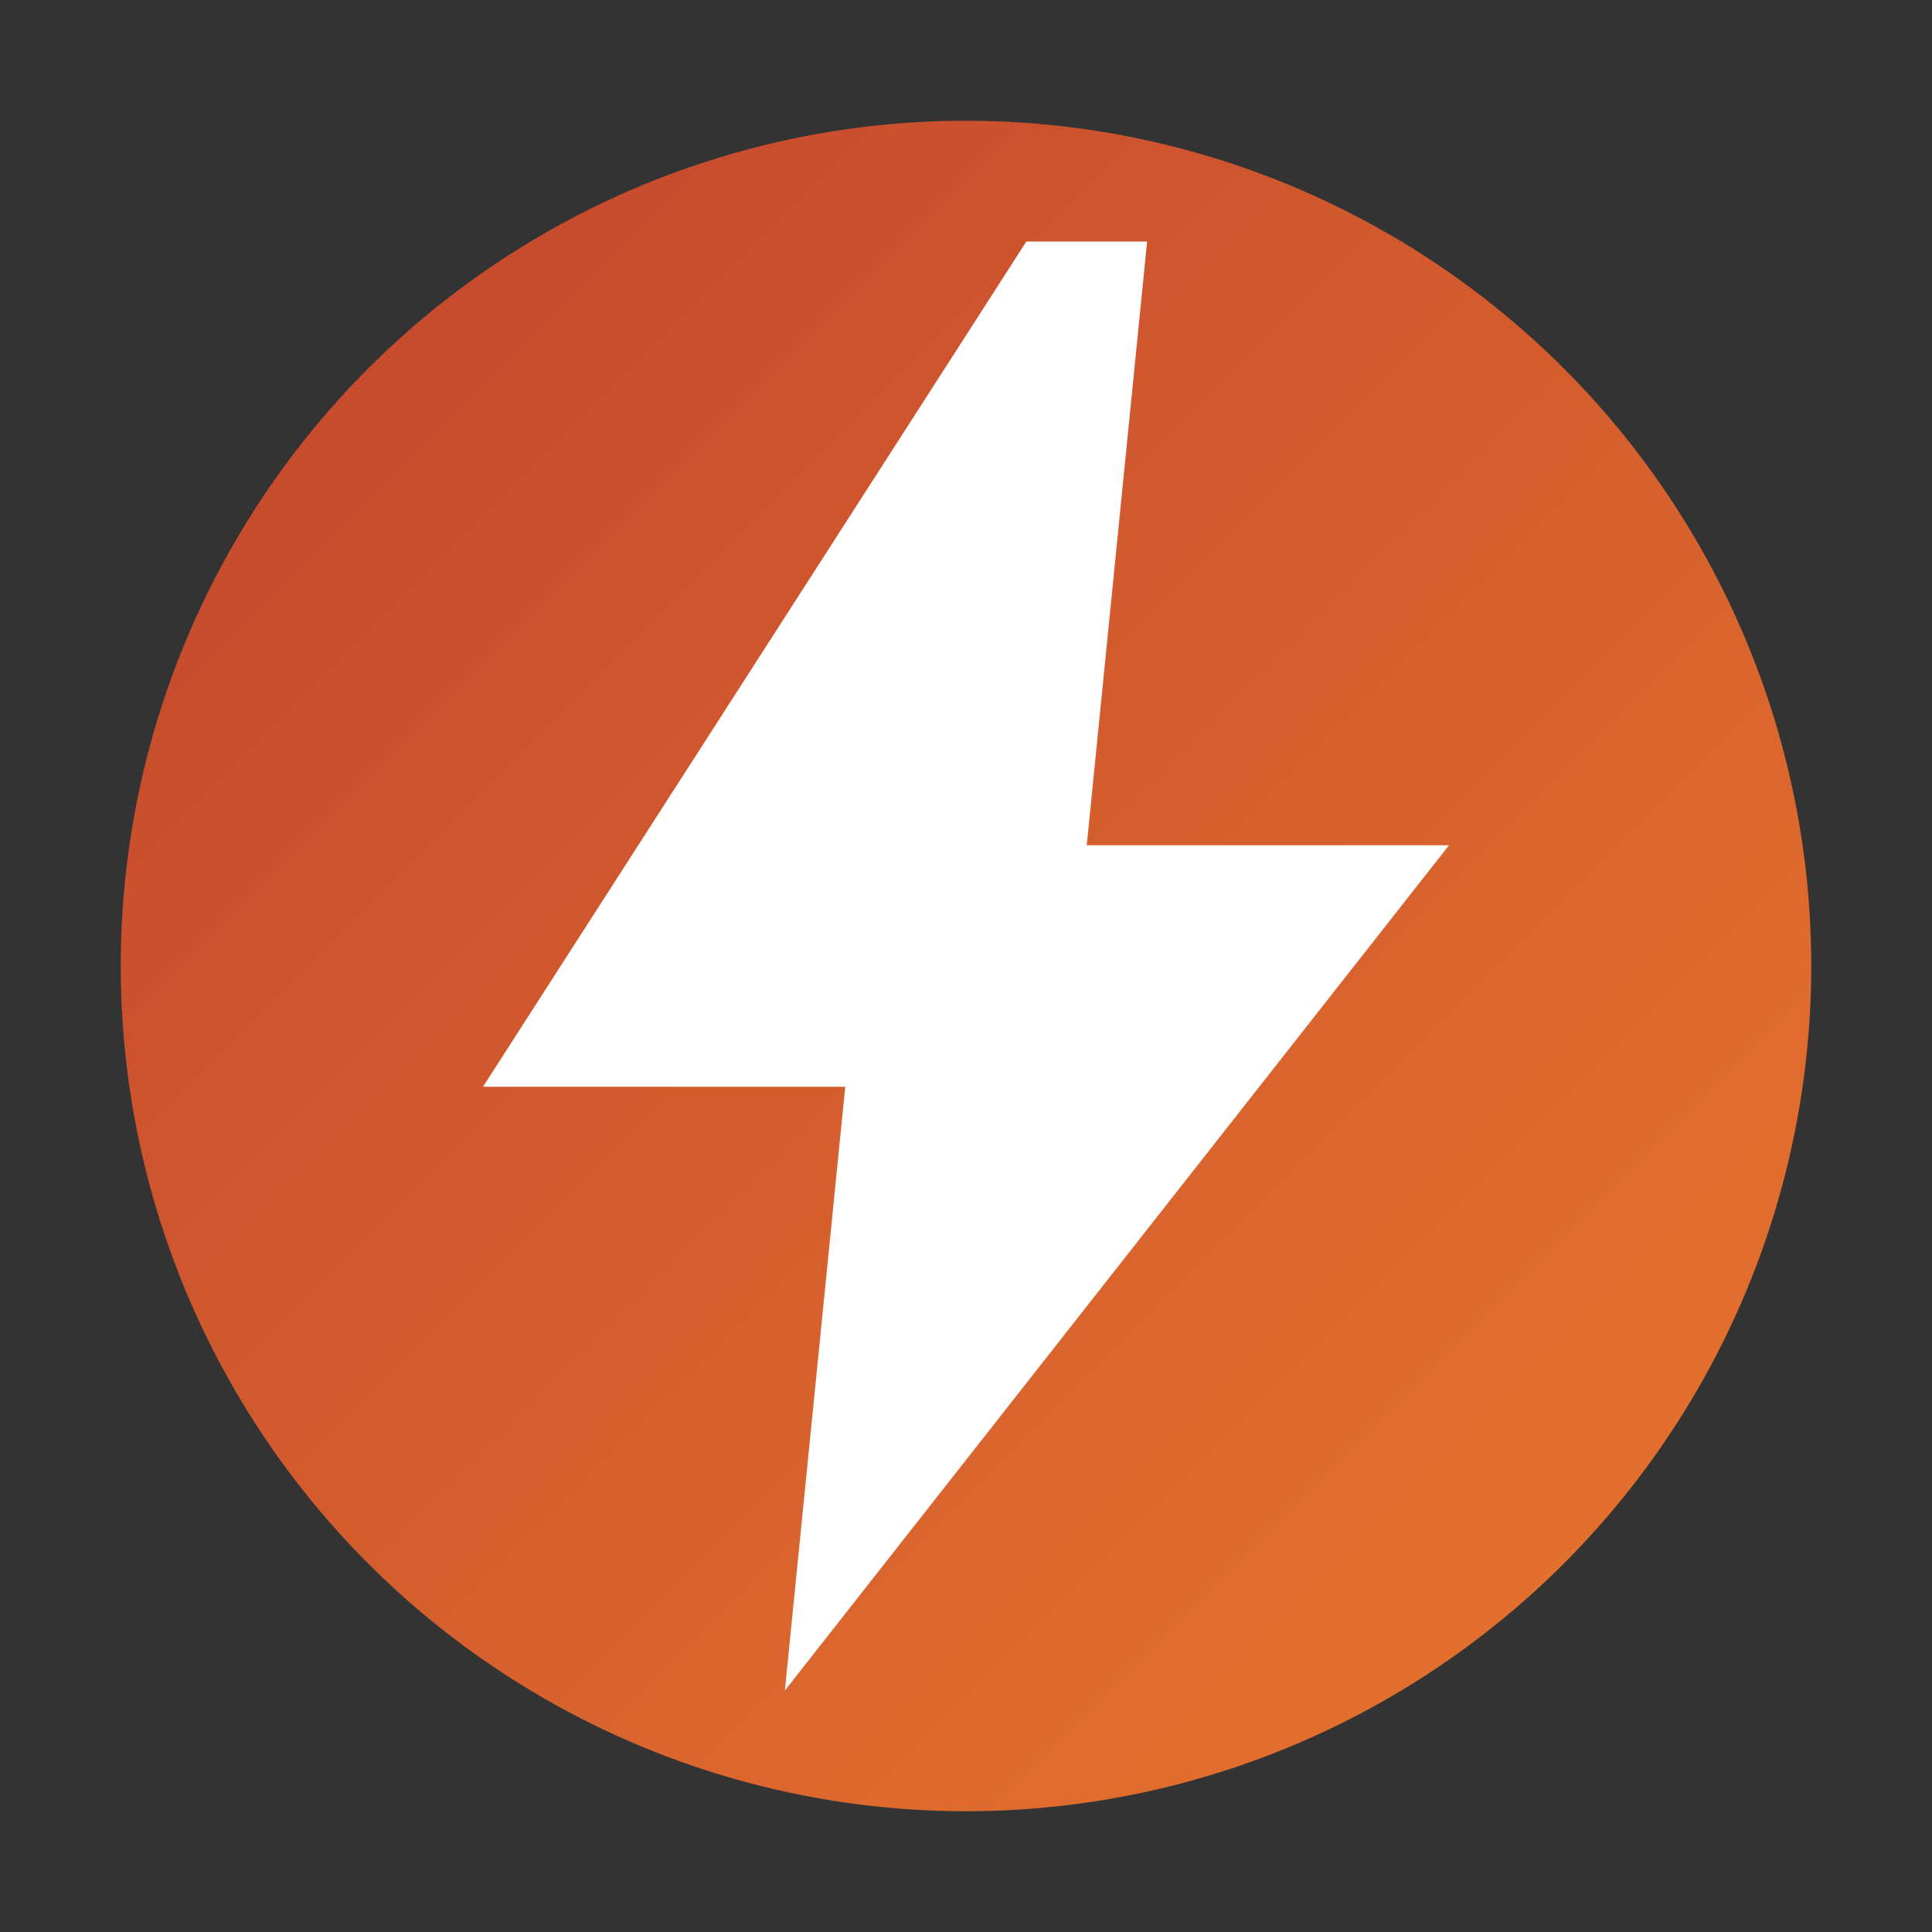 <svg xmlns="http://www.w3.org/2000/svg" viewBox="0 0 64 64" role="img" aria-hidden="true">
  <rect x="0" y="0" width="64" height="64" fill="#333333" stroke="none"/>
  <defs>
    <linearGradient id="adv-bolt-g" x1="0" y1="0" x2="1" y2="1">
      <stop offset="0" stop-color="#C1442E"/>
      <stop offset="1" stop-color="#E8772E"/>
    </linearGradient>
  </defs>
  <circle cx="32" cy="32" r="28" fill="url(#adv-bolt-g)"/>
  <path d="M34 8 16 36h12l-2 20 22-28H36l2-20Z" fill="#fff"/>
</svg>
